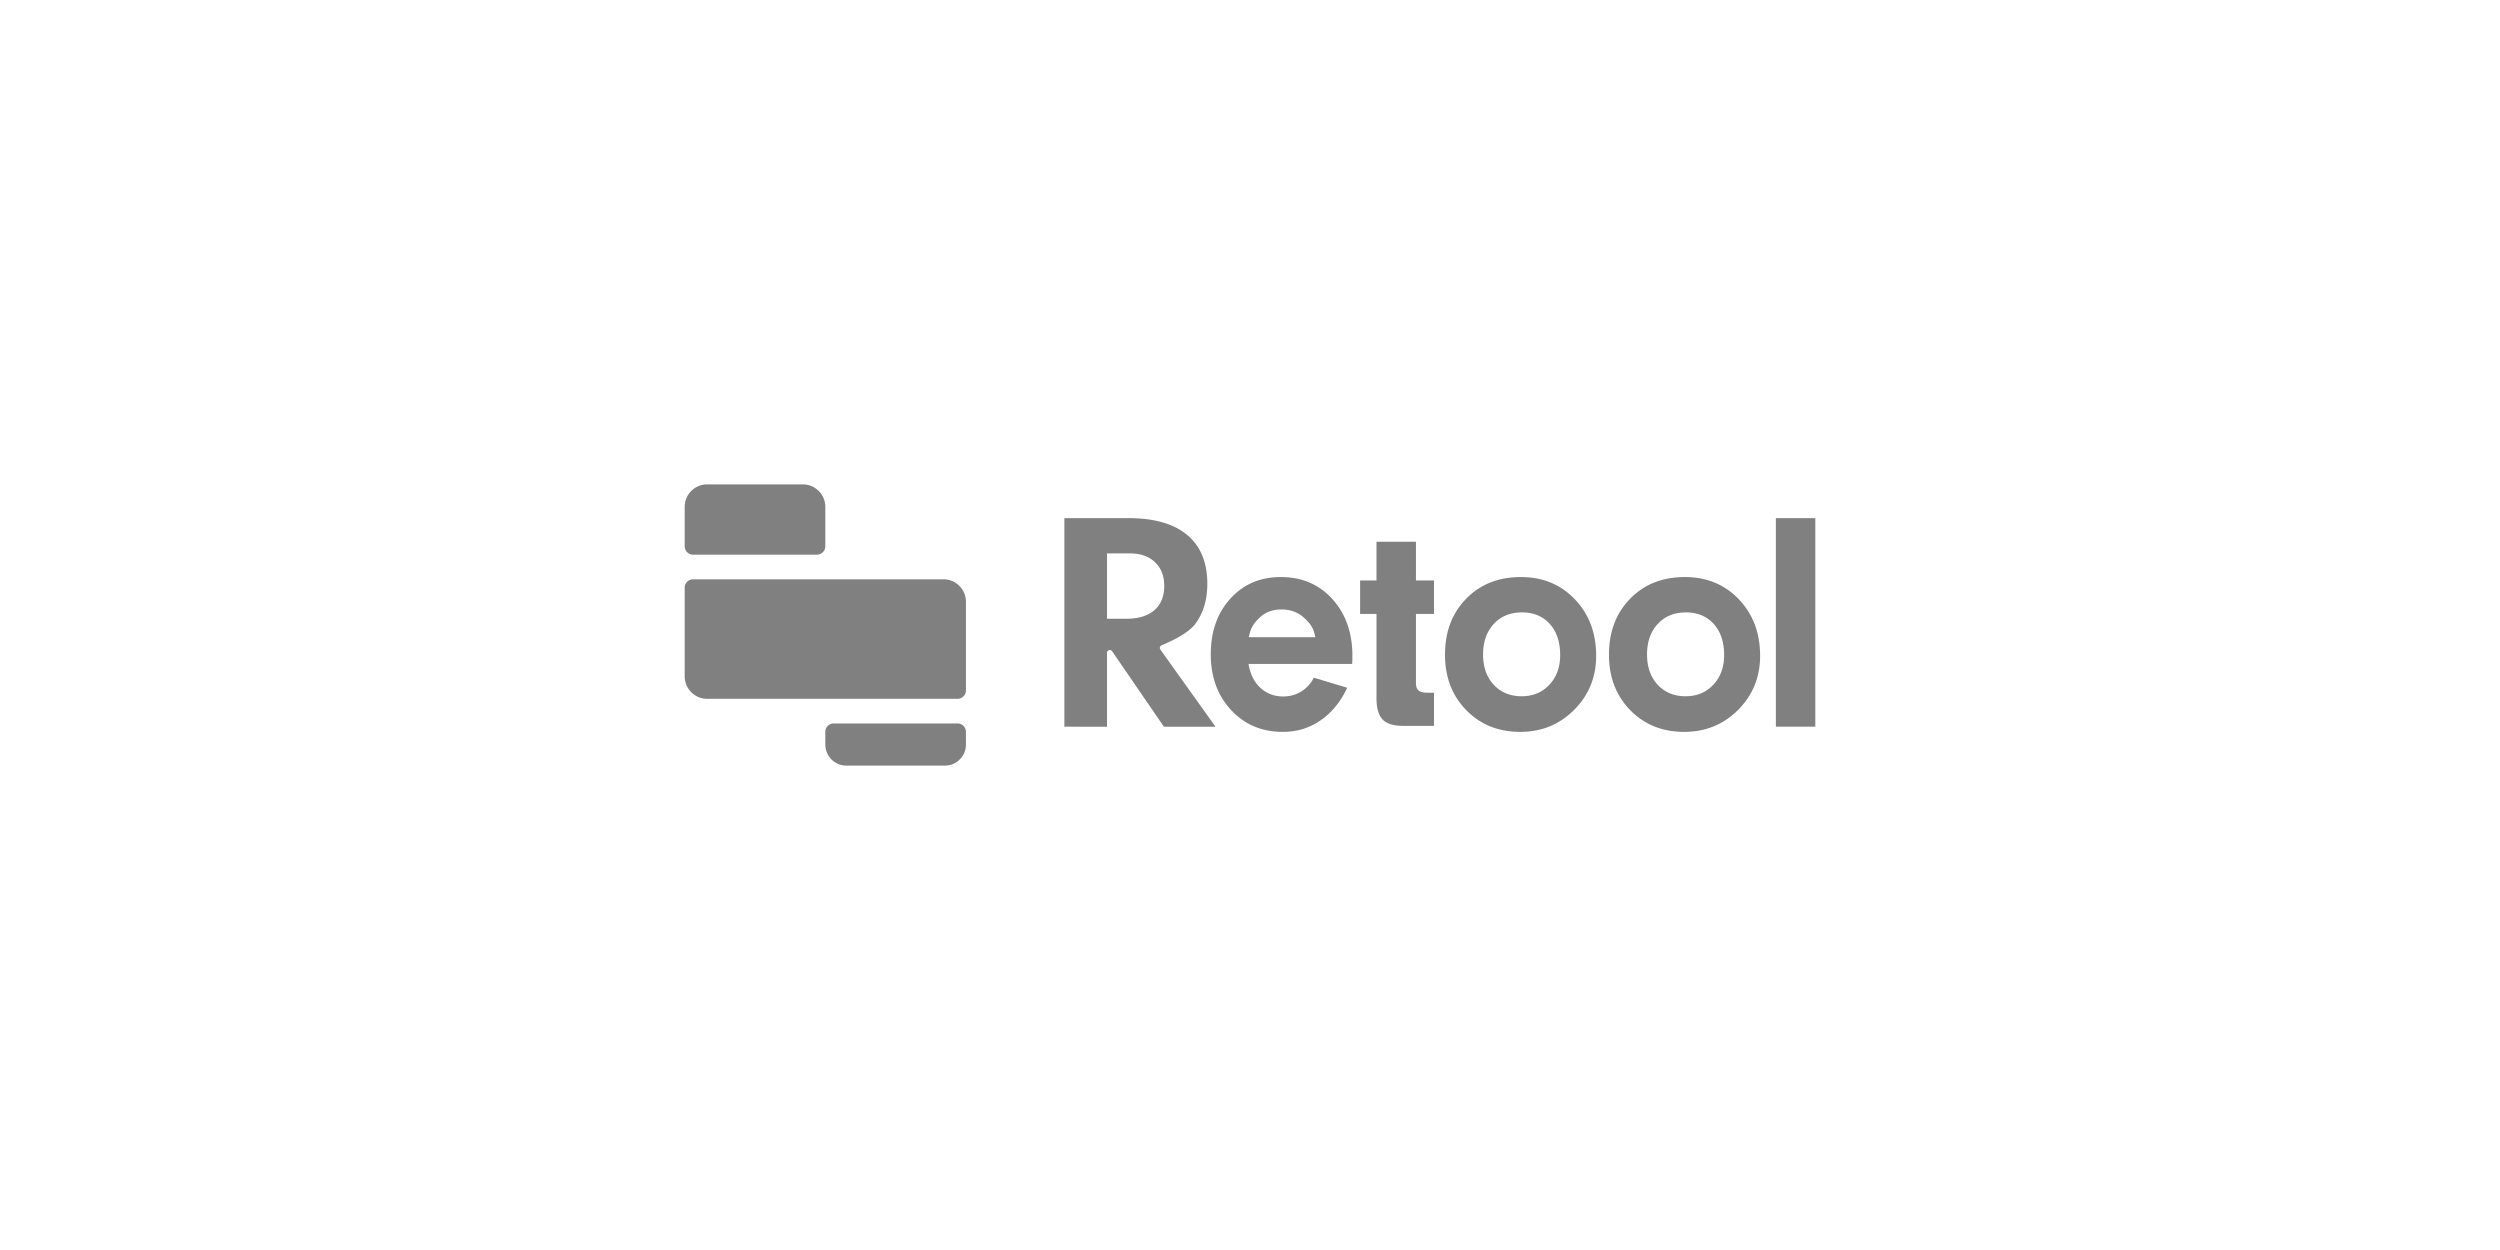 <svg xmlns="http://www.w3.org/2000/svg" viewBox="0 0 400 200">
  <g fill="#808080" fill-rule="nonzero">
    <path d="M170.3 116.272V82.9h10.246c4.111 0 7.243.896 9.396 2.687 2.153 1.792 3.229 4.397 3.229 7.818 0 2.622-.668 4.792-2.003 6.511-.838 1.078-2.611 2.191-5.32 3.339l0.0 0c-.229.097-.336.361-.239.59a.45.45 0 00.048.086l8.824 12.341h-8.255l-8.284-12.07c-.141-.205-.421-.257-.626-.116-.122.084-.195.223-.195.371v11.815H170.3zm6.823-17.272h3.084c1.942 0 3.44-.456 4.492-1.368 1.052-.912 1.578-2.207 1.578-3.884 0-1.596-.494-2.862-1.481-3.799-.987-.937-2.323-1.405-4.006-1.405h-3.666v10.456zm16.601 5.69c0-3.632 1.044-6.6 3.132-8.905 2.088-2.305 4.78-3.457 8.076-3.457 3.371 0 6.122 1.177 8.255 3.53 2.133 2.353 3.199 5.395 3.199 9.125 0 .537-.015.953-.045 1.246h-16.578c.254 1.596.88 2.862 1.879 3.799.999.937 2.222 1.405 3.669 1.405 1.074 0 2.043-.269 2.908-.806.865-.537 1.529-1.27 1.991-2.199l5.347 1.612c-1.059 2.248-2.48 3.986-4.262 5.216-1.782 1.23-3.792 1.845-6.029 1.845-3.371 0-6.137-1.169-8.3-3.506-2.163-2.337-3.244-5.305-3.244-8.905zm6.09-2.738h10.627c-.254-1.531-.861-2.26-1.823-3.131-.962-.871-2.159-1.307-3.591-1.307-1.402 0-2.55.423-3.445 1.27-.895.847-1.484 1.588-1.767 3.168zm17.802-3.724v-5.35h2.622v-6.205h6.313v6.205h2.889v5.35h-2.889v11.091c0 .537.142.924.425 1.16.283.236.741.354 1.372.354h1.093v5.301h-5.026c-1.489 0-2.557-.342-3.205-1.026-.647-.684-.971-1.808-.971-3.371V98.227h-2.622zm13.586 6.512c0-3.648 1.129-6.629 3.386-8.942 2.257-2.313 5.175-3.469 8.752-3.469 3.499 0 6.382 1.189 8.647 3.567 2.265 2.378 3.398 5.391 3.398 9.039 0 3.404-1.172 6.283-3.515 8.636C249.525 115.923 246.651 117.1 243.245 117.1c-3.499 0-6.382-1.16-8.647-3.481-2.265-2.321-3.398-5.281-3.398-8.88zm26.234 0c0-3.648 1.129-6.629 3.386-8.942 2.257-2.313 5.175-3.469 8.752-3.469 3.499 0 6.382 1.189 8.647 3.567 2.265 2.378 3.398 5.391 3.398 9.039 0 3.404-1.172 6.283-3.515 8.636C275.759 115.923 272.885 117.1 269.479 117.1c-3.499 0-6.382-1.16-8.647-3.481-2.265-2.321-3.398-5.281-3.398-8.88zm-18.444-4.897c-1.133 1.238-1.7 2.858-1.7 4.862 0 2.003.567 3.62 1.7 4.849 1.133 1.23 2.622 1.845 4.467 1.845 1.813 0 3.294-.615 4.443-1.845 1.149-1.23 1.724-2.814 1.724-4.752 0-2.085-.554-3.742-1.663-4.972-1.109-1.23-2.594-1.845-4.455-1.845-1.861 0-3.367.619-4.516 1.857zm26.234 0c-1.133 1.238-1.7 2.858-1.7 4.862 0 2.003.567 3.62 1.7 4.849 1.133 1.23 2.622 1.845 4.467 1.845 1.813 0 3.294-.615 4.443-1.845 1.149-1.23 1.724-2.814 1.724-4.752 0-2.085-.554-3.742-1.663-4.972-1.109-1.23-2.594-1.845-4.455-1.845-1.861 0-3.367.619-4.516 1.857zm18.913 16.431V82.9H290.45v33.372h-6.313zM113.15 77.5h15.3c1.988 0 3.6 1.612 3.6 3.6v6.3c0 .746-.604 1.35-1.35 1.35h-19.8c-.746 0-1.35-.604-1.35-1.35v-6.3c0-1.988 1.612-3.6 3.6-3.6zm-2.25 15.188h40.05c1.988 0 3.6 1.612 3.6 3.6v14.175c0 .746-.604 1.35-1.35 1.35h-40.05c-1.988 0-3.6-1.612-3.6-3.6v-14.175c0-.746.604-1.35 1.35-1.35zm22.5 23.062h19.8c.746 0 1.35.604 1.35 1.35v2.025c0 1.864-1.511 3.375-3.375 3.375h-15.75c-1.864 0-3.375-1.511-3.375-3.375V117.1c0-.746.604-1.35 1.35-1.35z"/>
  </g>
</svg>